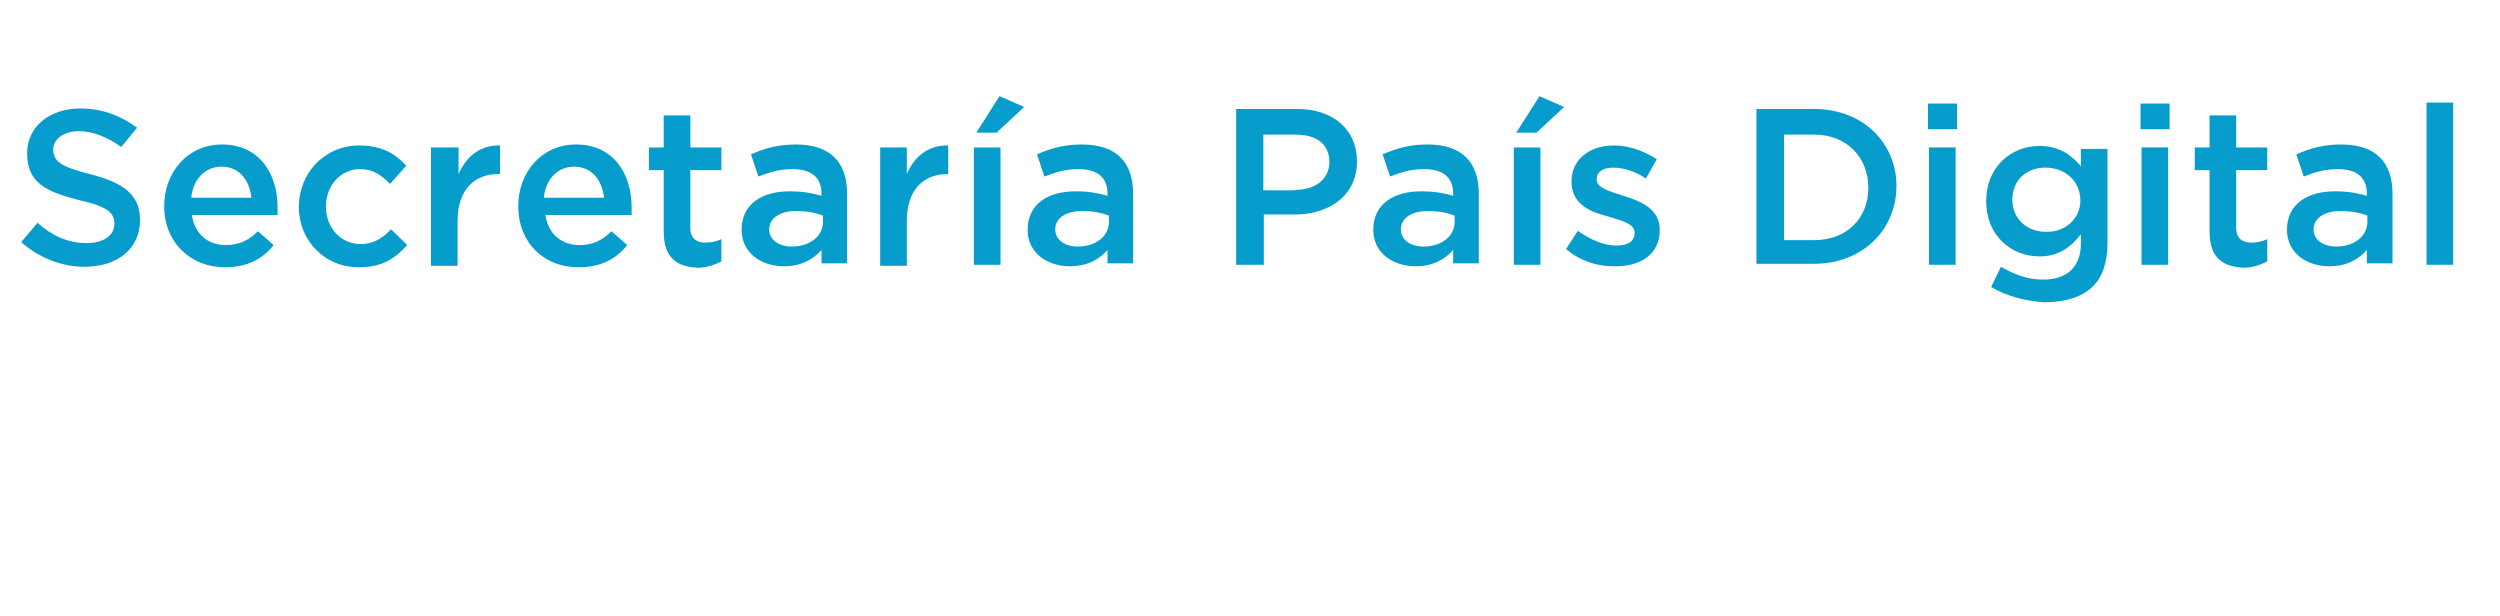 <?xml version="1.0" encoding="utf-8"?>
<!-- Generator: Adobe Illustrator 18.1.1, SVG Export Plug-In . SVG Version: 6.00 Build 0)  -->
<svg version="1.1" id="Capa_1" xmlns="http://www.w3.org/2000/svg" xmlns:xlink="http://www.w3.org/1999/xlink" x="0px" y="0px"
	 viewBox="5 218 507 125" enable-background="new 5 218 507 125" xml:space="preserve">
<g id="XMLID_106_">
	<path id="XMLID_107_" fill="#069DCD" d="M9.3,267.1l3.3-3.9c3,2.6,6.1,4.1,10,4.1c3.3,0,5.6-1.5,5.6-3.9l0,0c0-2.2-1.3-3.5-7.1-4.8
		c-6.7-1.7-10.6-3.5-10.6-9.5l0,0c0-5.4,4.5-9.1,10.8-9.1c4.6,0,8.2,1.5,11.5,3.9l-3.2,3.9c-2.8-2-5.8-3.2-8.6-3.2
		c-3.2,0-5.2,1.7-5.2,3.7l0,0c0,2.4,1.5,3.5,7.4,5c6.7,1.7,10.2,4.1,10.2,9.3l0,0c0,5.9-4.6,9.5-11.3,9.5
		C17.7,272.1,13,270.4,9.3,267.1z"/>
	<path id="XMLID_109_" fill="#069DCD" d="M38.3,259.8L38.3,259.8c0-6.9,4.8-12.5,11.7-12.5c7.6,0,11.3,5.9,11.3,12.8
		c0,0.6,0,0.9,0,1.5H43.9c0.6,3.9,3.3,6.1,6.9,6.1c2.6,0,4.6-0.9,6.5-2.8l3.2,2.8c-2.2,2.8-5.4,4.5-9.7,4.5
		C43.7,272.3,38.3,267.2,38.3,259.8z M56,258.1c-0.4-3.5-2.4-6.3-6.1-6.3c-3.3,0-5.8,2.6-6.1,6.3H56z"/>
	<path id="XMLID_112_" fill="#069DCD" d="M65.6,260L65.6,260c0-6.9,5.2-12.5,12.3-12.5c4.5,0,7.3,1.7,9.5,4.1l-3.3,3.7
		c-1.7-1.7-3.3-3-6.1-3c-3.9,0-6.9,3.3-6.9,7.6l0,0c0,4.3,3,7.6,7.1,7.6c2.6,0,4.5-1.3,6.1-3l3.3,3.2c-2.4,2.6-5,4.5-9.7,4.5
		C70.8,272.3,65.6,266.7,65.6,260z"/>
	<path id="XMLID_114_" fill="#069DCD" d="M92.6,247.9H98v5.4c1.5-3.5,4.3-5.9,8.4-5.8v5.8H106c-4.8,0-8.2,3.2-8.2,9.5v9.1h-5.4v-24
		H92.6z"/>
	<path id="XMLID_116_" fill="#069DCD" d="M110.1,259.8L110.1,259.8c0-6.9,4.8-12.5,11.7-12.5c7.6,0,11.3,5.9,11.3,12.8
		c0,0.6,0,0.9,0,1.5h-17.5c0.6,3.9,3.3,6.1,6.9,6.1c2.6,0,4.6-0.9,6.5-2.8l3.2,2.8c-2.2,2.8-5.4,4.5-9.7,4.5
		C115.3,272.3,110.1,267.2,110.1,259.8z M127.5,258.1c-0.4-3.5-2.4-6.3-6.1-6.3c-3.3,0-5.8,2.6-6.1,6.3H127.5z"/>
	<path id="XMLID_119_" fill="#069DCD" d="M139.6,265v-12.5h-3v-4.6h3v-6.5h5.4v6.5h6.3v4.6H145v11.7c0,2,1.1,3,3,3
		c1.3,0,2.2-0.2,3.3-0.7v4.5c-1.3,0.7-3,1.3-4.8,1.3C142.4,272.1,139.6,270.4,139.6,265z"/>
	<path id="XMLID_121_" fill="#069DCD" d="M171.6,271.7v-3c-1.7,1.9-4.1,3.3-7.6,3.3c-4.5,0-8.6-2.6-8.6-7.4l0,0
		c0-5.2,4.1-7.8,9.7-7.8c3,0,4.6,0.4,6.5,0.9v-0.4c0-3.3-2-5-5.9-5c-2.6,0-4.6,0.6-6.9,1.5l-1.5-4.5c2.6-1.1,5.2-2,9.1-2
		c7.1,0,10.4,3.7,10.4,10v14.1h-5.2V271.7z M171.8,261.7c-1.5-0.6-3.3-0.9-5.4-0.9c-3.3,0-5.4,1.5-5.4,3.7l0,0c0,2.2,2,3.5,4.6,3.5
		c3.5,0,6.3-2,6.3-5v-1.3H171.8z"/>
	<path id="XMLID_124_" fill="#069DCD" d="M183.5,247.9h5.4v5.4c1.5-3.5,4.3-5.9,8.4-5.8v5.8h-0.2c-4.8,0-8.2,3.2-8.2,9.5v9.1h-5.4
		V247.9z"/>
	<path id="XMLID_126_" fill="#069DCD" d="M202.5,247.9h5.4v23.8h-5.4V247.9z M207.7,237.5l5,2.2l-5.6,5.2H203L207.7,237.5z"/>
	<path id="XMLID_129_" fill="#069DCD" d="M229.6,271.7v-3c-1.7,1.9-4.1,3.3-7.6,3.3c-4.5,0-8.6-2.6-8.6-7.4l0,0
		c0-5.2,4.1-7.8,9.7-7.8c3,0,4.6,0.4,6.5,0.9v-0.4c0-3.3-2-5-5.9-5c-2.6,0-4.6,0.6-6.9,1.5l-1.5-4.5c2.6-1.1,5.2-2,9.1-2
		c7.1,0,10.4,3.7,10.4,10v14.1h-5.2V271.7z M229.8,261.7c-1.5-0.6-3.3-0.9-5.4-0.9c-3.3,0-5.4,1.5-5.4,3.7l0,0c0,2.2,2,3.5,4.6,3.5
		c3.5,0,6.3-2,6.3-5v-1.3H229.8z"/>
	<path id="XMLID_132_" fill="#069DCD" d="M255.6,240.1h12.5c7.4,0,12.1,4.3,12.1,10.6l0,0c0,7.1-5.8,10.8-12.6,10.8h-6.3v10.2h-5.6
		V240.1z M267.7,256.5c4.3,0,6.9-2.4,6.9-5.6l0,0c0-3.7-2.6-5.6-6.9-5.6h-6.5v11.3h6.5V256.5z"/>
	<path id="XMLID_135_" fill="#069DCD" d="M299.7,271.7v-3c-1.7,1.9-4.1,3.3-7.6,3.3c-4.5,0-8.6-2.6-8.6-7.4l0,0
		c0-5.2,4.1-7.8,9.7-7.8c3,0,4.6,0.4,6.5,0.9v-0.4c0-3.3-2-5-5.9-5c-2.6,0-4.6,0.6-6.9,1.5l-1.5-4.5c2.6-1.1,5.2-2,9.1-2
		c7.1,0,10.4,3.7,10.4,10v14.1h-5.2V271.7z M299.9,261.7c-1.5-0.6-3.3-0.9-5.4-0.9c-3.3,0-5.4,1.5-5.4,3.7l0,0c0,2.2,2,3.5,4.6,3.5
		c3.5,0,6.3-2,6.3-5v-1.3H299.9z"/>
	<path id="XMLID_138_" fill="#069DCD" d="M312,247.9h5.4v23.8H312V247.9z M317.2,237.5l5,2.2l-5.6,5.2h-4.1L317.2,237.5z"/>
	<path id="XMLID_141_" fill="#069DCD" d="M322.6,268.5l2.4-3.7c2.6,1.9,5.4,3,7.8,3c2.4,0,3.7-0.9,3.7-2.6l0,0
		c0-1.9-2.6-2.4-5.4-3.3c-3.5-0.9-7.4-2.4-7.4-7.1l0,0c0-4.5,3.7-7.3,8.6-7.3c3,0,6.1,1.1,8.7,2.8l-2.2,3.9
		c-2.2-1.5-4.6-2.2-6.7-2.2s-3.3,0.9-3.3,2.4l0,0c0,1.7,2.6,2.4,5.4,3.3c3.5,1.1,7.4,2.6,7.4,6.9l0,0c0,5-3.9,7.4-8.9,7.4
		C329.2,272.1,325.5,271,322.6,268.5z"/>
	<path id="XMLID_143_" fill="#069DCD" d="M361.2,240.1h11.7c9.9,0,16.7,6.9,16.7,15.6l0,0c0,8.9-6.9,15.8-16.7,15.8h-11.7V240.1z
		 M372.9,266.7c6.7,0,11-4.5,11-10.6l0,0c0-6.1-4.3-10.8-11-10.8h-6.1v21.4H372.9z"/>
	<path id="XMLID_146_" fill="#069DCD" d="M396,239h5.9v5.2H396V239z M396.2,247.9h5.4v23.8h-5.4V247.9z"/>
	<path id="XMLID_149_" fill="#069DCD" d="M408.8,276.2l2-4.1c2.6,1.5,5.2,2.6,8.6,2.6c4.8,0,7.6-2.6,7.6-7.3v-1.9
		c-2,2.6-4.5,4.5-8.4,4.5c-5.6,0-10.8-4.1-10.8-11.2l0,0c0-7.1,5.2-11.2,10.8-11.2c4.1,0,6.5,1.9,8.4,4.1v-3.5h5.4v19
		c0,4.1-1.1,7.1-3,8.9c-2.2,2.2-5.6,3.2-9.9,3.2C415.5,279,411.8,278,408.8,276.2z M426.9,258.7L426.9,258.7c0-4.1-3.2-6.7-7.1-6.7
		s-6.7,2.6-6.7,6.5l0,0c0,3.9,3,6.5,6.7,6.5C423.7,265.2,426.9,262.4,426.9,258.7z"/>
	<path id="XMLID_152_" fill="#069DCD" d="M439.1,239h5.9v5.2h-5.9V239z M439.3,247.9h5.4v23.8h-5.4V247.9z"/>
	<path id="XMLID_155_" fill="#069DCD" d="M453.1,265v-12.5h-3v-4.6h3v-6.5h5.4v6.5h6.3v4.6h-6.3v11.7c0,2,1.1,3,3,3
		c1.3,0,2.2-0.2,3.3-0.7v4.5c-1.3,0.7-3,1.3-4.8,1.3C455.9,272.1,453.1,270.4,453.1,265z"/>
	<path id="XMLID_157_" fill="#069DCD" d="M485,271.7v-3c-1.7,1.9-4.1,3.3-7.6,3.3c-4.5,0-8.6-2.6-8.6-7.4l0,0c0-5.2,4.1-7.8,9.7-7.8
		c3,0,4.6,0.4,6.5,0.9v-0.4c0-3.3-2-5-5.9-5c-2.6,0-4.6,0.6-6.9,1.5l-1.5-4.5c2.6-1.1,5.2-2,9.1-2c7.1,0,10.4,3.7,10.4,10v14.1H485
		V271.7z M485,261.7c-1.5-0.6-3.3-0.9-5.4-0.9c-3.3,0-5.4,1.5-5.4,3.7l0,0c0,2.2,2,3.5,4.6,3.5c3.5,0,6.3-2,6.3-5v-1.3H485z"/>
	<path id="XMLID_160_" fill="#069DCD" d="M497.1,238.8h5.4v32.9h-5.4V238.8z"/>
</g>
</svg>
